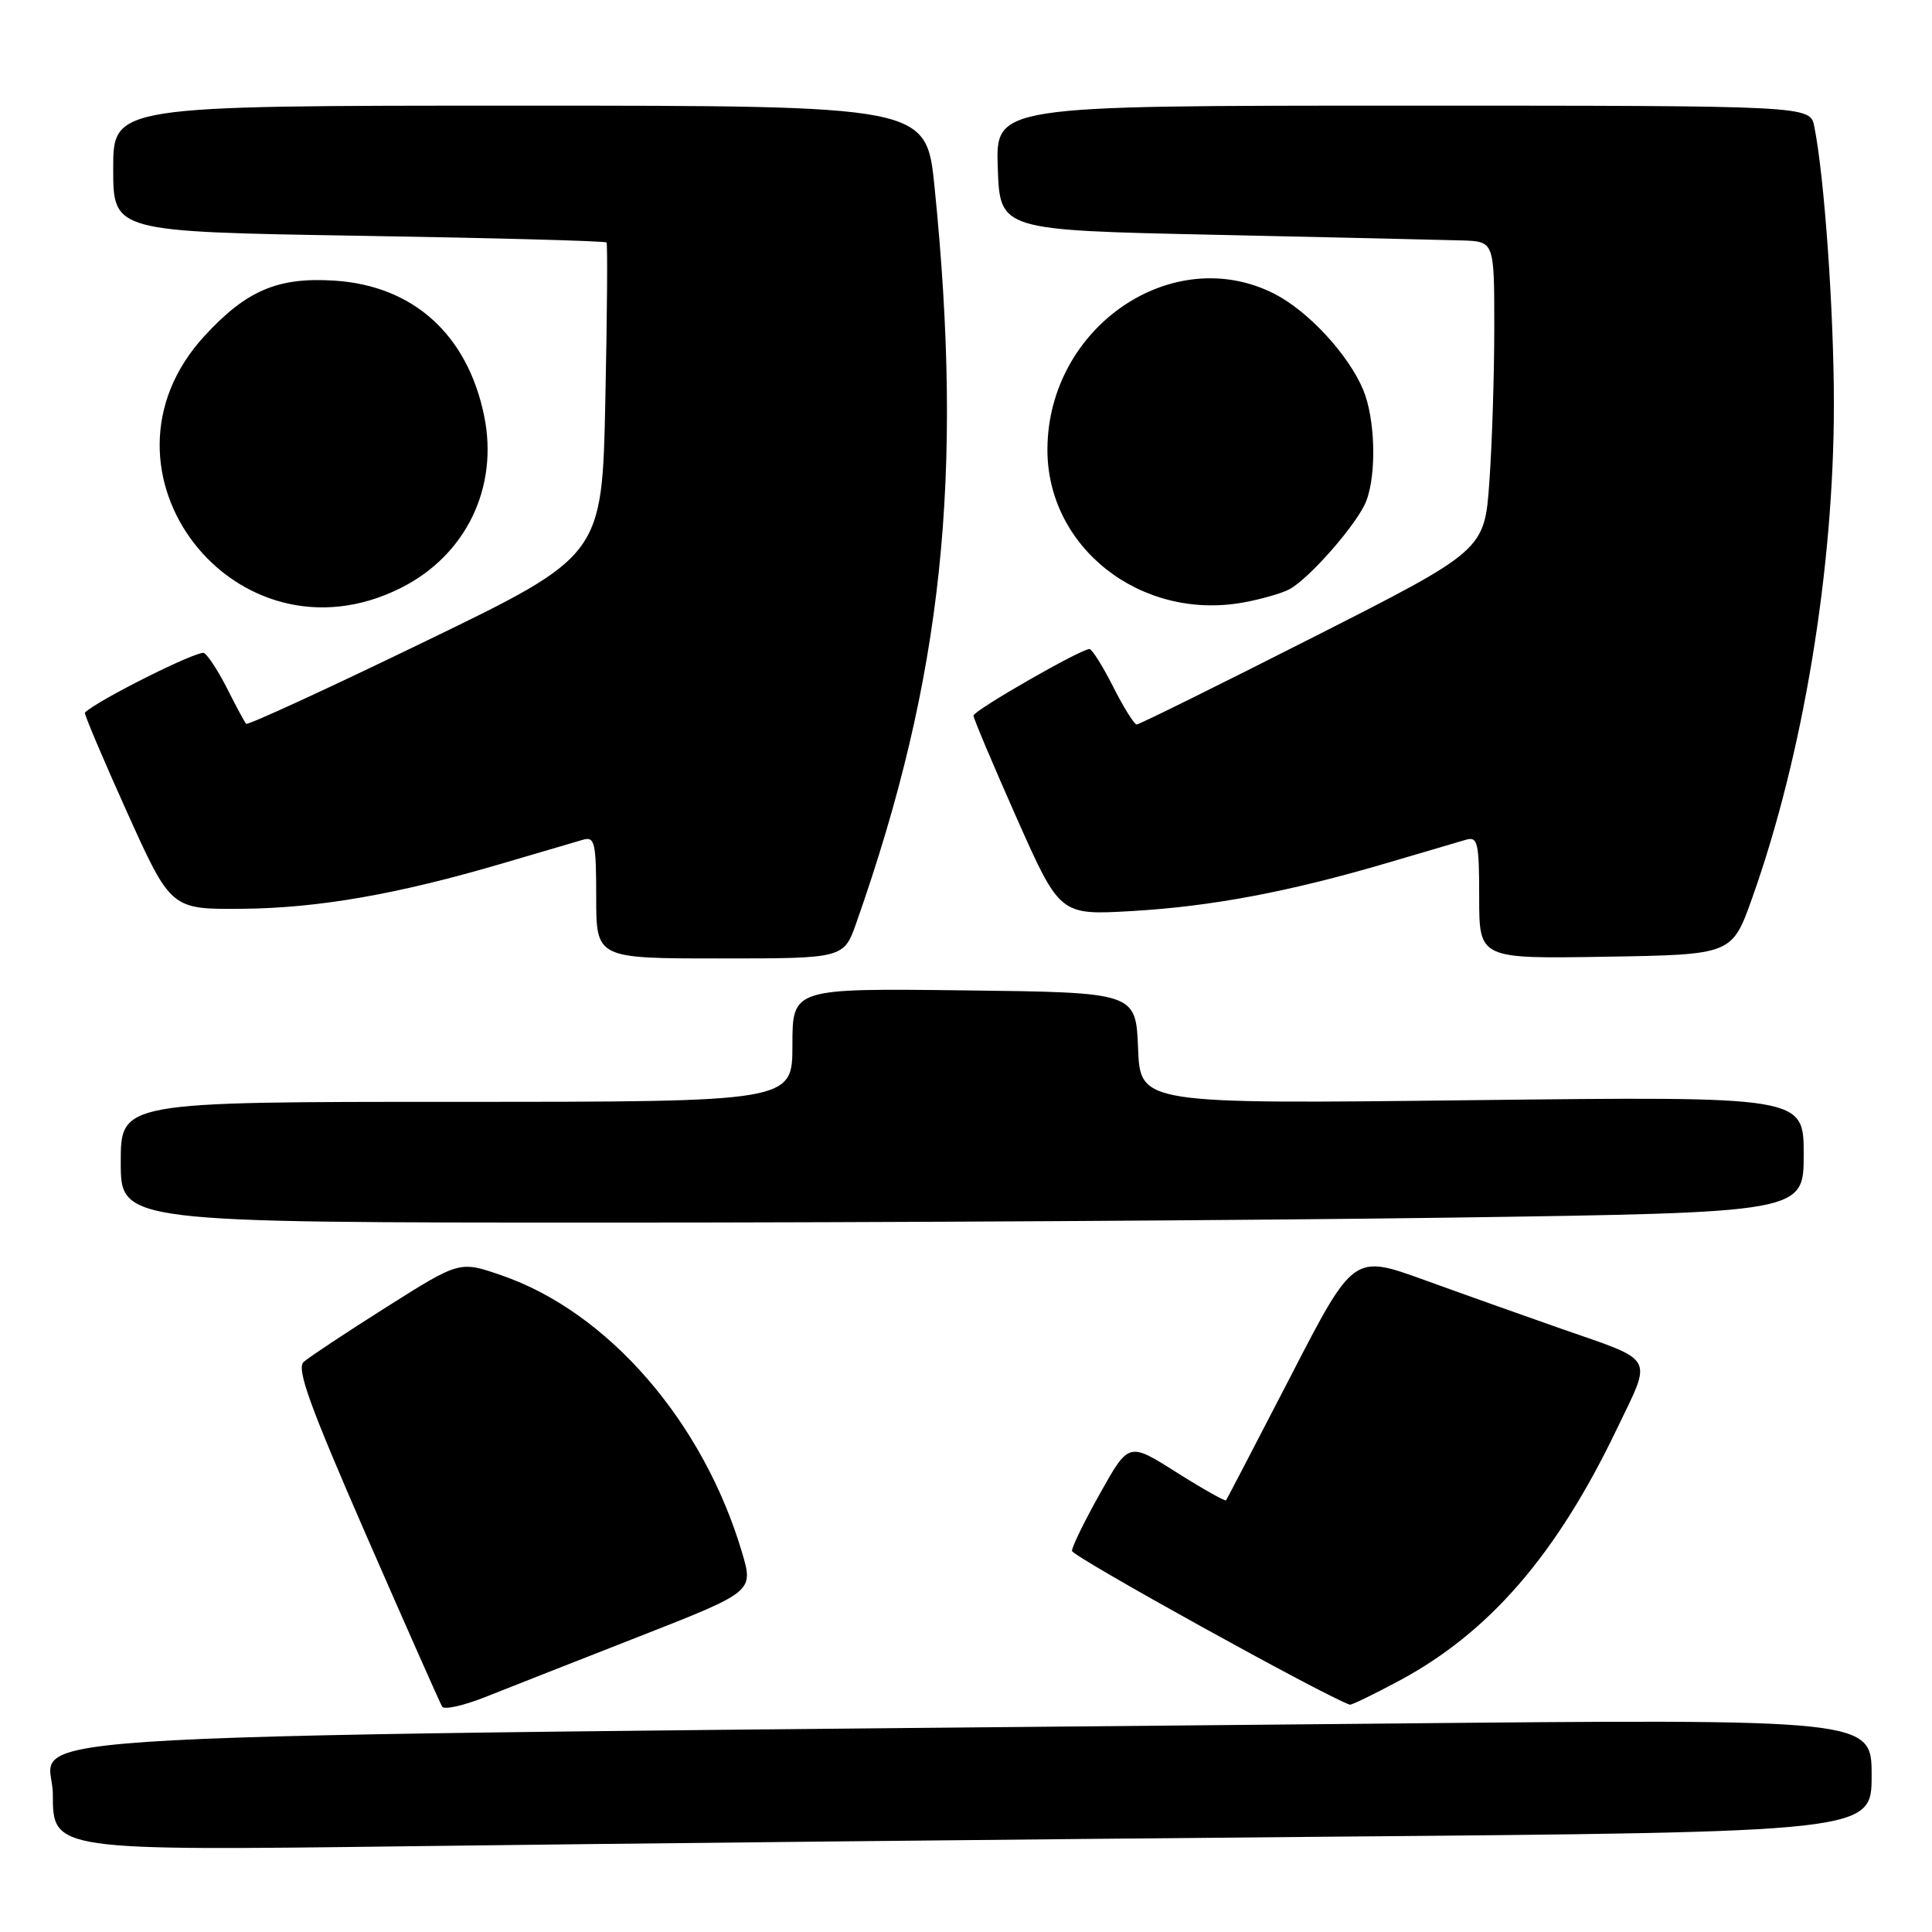 <?xml version="1.0" encoding="UTF-8" standalone="no"?>
<!DOCTYPE svg PUBLIC "-//W3C//DTD SVG 1.1//EN" "http://www.w3.org/Graphics/SVG/1.1/DTD/svg11.dtd" >
<svg xmlns="http://www.w3.org/2000/svg" xmlns:xlink="http://www.w3.org/1999/xlink" version="1.1" viewBox="0 0 256 256">
 <g >
 <path fill="currentColor"
d=" M 175.25 243.38 C 248.00 242.76 248.00 242.76 248.00 235.26 C 248.00 227.76 248.00 227.76 182.75 228.39 C -9.27 230.22 7.00 229.35 7.00 237.74 C 7.00 245.24 7.00 245.24 54.75 244.63 C 81.01 244.29 135.24 243.73 175.25 243.38 Z  M 84.68 216.85 C 99.86 210.90 99.86 210.90 98.32 205.70 C 93.18 188.37 80.57 173.84 66.43 168.98 C 60.90 167.07 60.90 167.07 51.20 173.20 C 45.87 176.57 40.93 179.84 40.24 180.46 C 39.25 181.34 41.02 186.23 48.54 203.46 C 53.80 215.50 58.32 225.70 58.59 226.14 C 58.86 226.58 61.42 226.01 64.29 224.87 C 67.16 223.73 76.33 220.12 84.68 216.85 Z  M 185.28 222.77 C 197.29 216.37 206.23 206.06 214.23 189.37 C 218.97 179.49 219.53 180.48 206.80 176.04 C 202.01 174.36 193.87 171.47 188.72 169.60 C 179.35 166.21 179.35 166.21 171.02 182.36 C 166.43 191.24 162.58 198.63 162.46 198.80 C 162.34 198.96 159.39 197.30 155.90 195.10 C 149.57 191.09 149.57 191.09 145.81 197.80 C 143.74 201.48 142.04 204.95 142.04 205.50 C 142.04 206.22 175.58 224.78 178.86 225.88 C 179.06 225.95 181.95 224.55 185.28 222.77 Z  M 192.34 161.34 C 239.00 160.67 239.00 160.67 239.00 152.97 C 239.00 145.27 239.00 145.27 195.05 145.78 C 151.09 146.29 151.09 146.29 150.80 138.89 C 150.50 131.50 150.50 131.50 127.75 131.23 C 105.00 130.96 105.00 130.96 105.00 138.48 C 105.00 146.00 105.00 146.00 60.50 146.00 C 16.00 146.00 16.00 146.00 16.00 154.00 C 16.00 162.00 16.00 162.00 80.84 162.00 C 116.50 162.00 166.67 161.70 192.34 161.34 Z  M 113.48 122.25 C 124.90 89.79 127.72 63.18 123.83 24.75 C 122.74 14.00 122.74 14.00 68.87 14.00 C 15.00 14.00 15.00 14.00 15.00 22.35 C 15.00 30.70 15.00 30.70 47.55 31.24 C 65.45 31.53 80.22 31.93 80.37 32.13 C 80.52 32.34 80.45 41.76 80.21 53.07 C 79.78 73.64 79.78 73.64 56.38 84.97 C 43.51 91.21 32.81 96.13 32.61 95.91 C 32.41 95.68 31.30 93.62 30.14 91.32 C 28.98 89.02 27.59 86.86 27.05 86.53 C 26.32 86.08 12.94 92.77 11.25 94.42 C 11.11 94.56 13.62 100.48 16.82 107.59 C 22.65 120.50 22.65 120.50 32.08 120.42 C 42.20 120.33 52.74 118.49 66.73 114.36 C 71.55 112.94 76.29 111.55 77.25 111.27 C 78.81 110.82 79.00 111.63 79.00 118.88 C 79.00 127.00 79.00 127.00 95.41 127.00 C 111.81 127.00 111.81 127.00 113.48 122.25 Z  M 232.17 119.00 C 238.92 100.05 243.00 75.40 243.00 53.55 C 243.00 41.23 241.73 23.30 240.40 16.75 C 239.84 14.00 239.84 14.00 185.88 14.00 C 131.92 14.00 131.92 14.00 132.21 22.25 C 132.50 30.50 132.50 30.50 161.00 31.11 C 176.68 31.45 191.41 31.79 193.75 31.86 C 198.00 32.00 198.00 32.00 198.00 43.35 C 198.00 49.59 197.71 58.79 197.35 63.80 C 196.71 72.92 196.71 72.92 173.96 84.46 C 161.44 90.81 150.94 96.00 150.62 96.00 C 150.30 96.00 148.89 93.75 147.50 91.00 C 146.11 88.25 144.69 86.00 144.36 86.00 C 143.19 86.00 129.00 94.15 128.99 94.82 C 128.99 95.19 131.57 101.30 134.71 108.38 C 140.44 121.27 140.44 121.27 149.97 120.72 C 160.54 120.11 170.82 118.17 183.85 114.33 C 188.61 112.92 193.29 111.55 194.25 111.27 C 195.81 110.82 196.00 111.63 196.00 118.91 C 196.00 127.05 196.00 127.05 212.75 126.77 C 229.50 126.50 229.50 126.50 232.17 119.00 Z  M 53.09 77.92 C 61.75 73.59 66.10 64.59 64.15 55.09 C 61.94 44.35 54.79 37.88 44.38 37.19 C 36.85 36.69 32.68 38.46 27.12 44.49 C 10.65 62.36 31.24 88.85 53.09 77.92 Z  M 170.85 78.08 C 173.53 76.65 179.94 69.29 181.04 66.38 C 182.43 62.75 182.22 55.46 180.63 51.65 C 178.68 46.99 173.35 41.22 168.88 38.94 C 155.40 32.06 138.93 43.26 138.79 59.42 C 138.67 72.50 151.14 82.30 164.76 79.83 C 167.11 79.40 169.85 78.62 170.85 78.08 Z "/>
</g>
</svg>